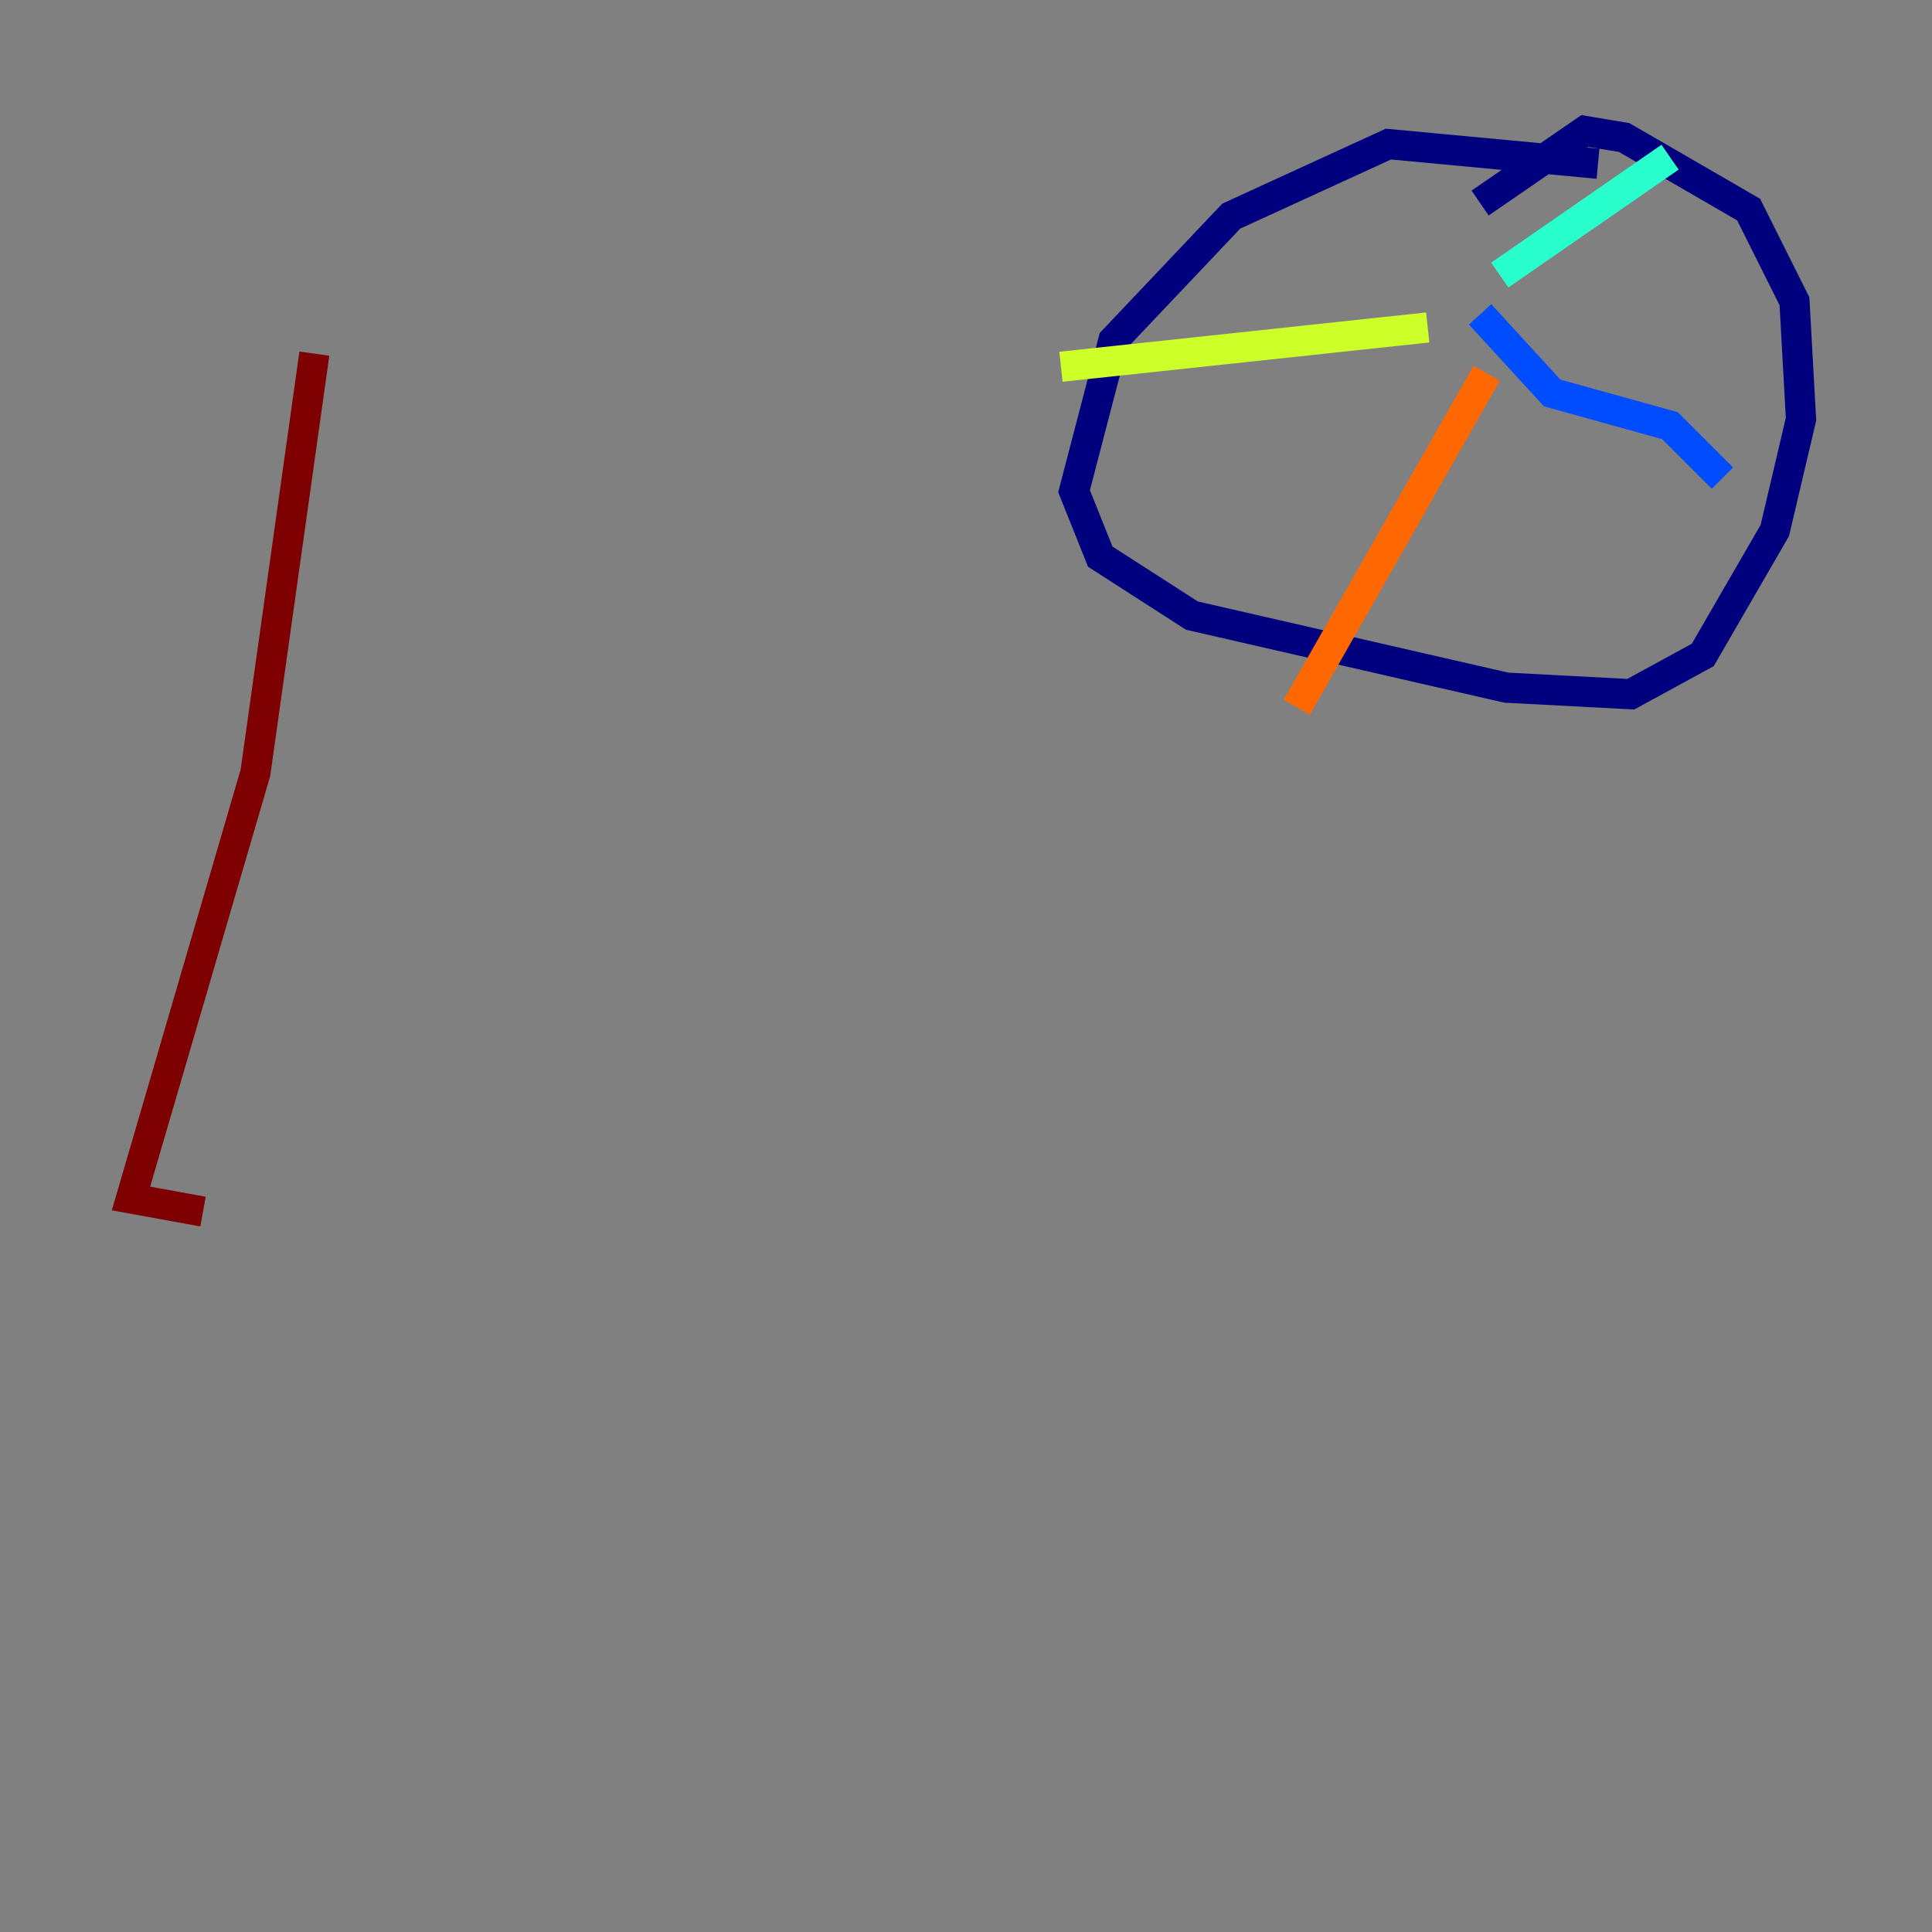 <?xml version="1.0" encoding="utf-8" ?>
<svg baseProfile="tiny" height="128" version="1.2" viewBox="0,0,128,128" width="128" xmlns="http://www.w3.org/2000/svg" xmlns:ev="http://www.w3.org/2001/xml-events" xmlns:xlink="http://www.w3.org/1999/xlink"><rect x="0" y="0" width="128" height="128" fill="#808080" stroke="none"/><defs /><polyline fill="none" points="105.871,10.848 91.986,9.546 81.573,14.319 73.763,22.563 71.159,32.542 72.895,36.881 78.969,40.786 99.797,45.559 108.041,45.993 112.814,43.39 117.586,35.146 119.322,27.77 118.888,19.959 115.851,13.885 107.607,9.112 105.003,8.678 98.061,13.451" stroke="#00007f" stroke-width="2" /><polyline fill="none" points="98.061,20.827 102.834,26.034 110.644,28.203 114.115,31.675" stroke="#004cff" stroke-width="2" /><polyline fill="none" points="99.363,18.224 110.644,10.414" stroke="#29ffcd" stroke-width="2" /><polyline fill="none" points="94.59,21.695 70.291,24.298" stroke="#cdff29" stroke-width="2" /><polyline fill="none" points="98.495,24.732 85.912,46.861" stroke="#ff6700" stroke-width="2" /><polyline fill="none" points="20.827,23.43 16.922,51.2 8.678,79.403 13.451,80.271" stroke="#7f0000" stroke-width="2" /></svg>